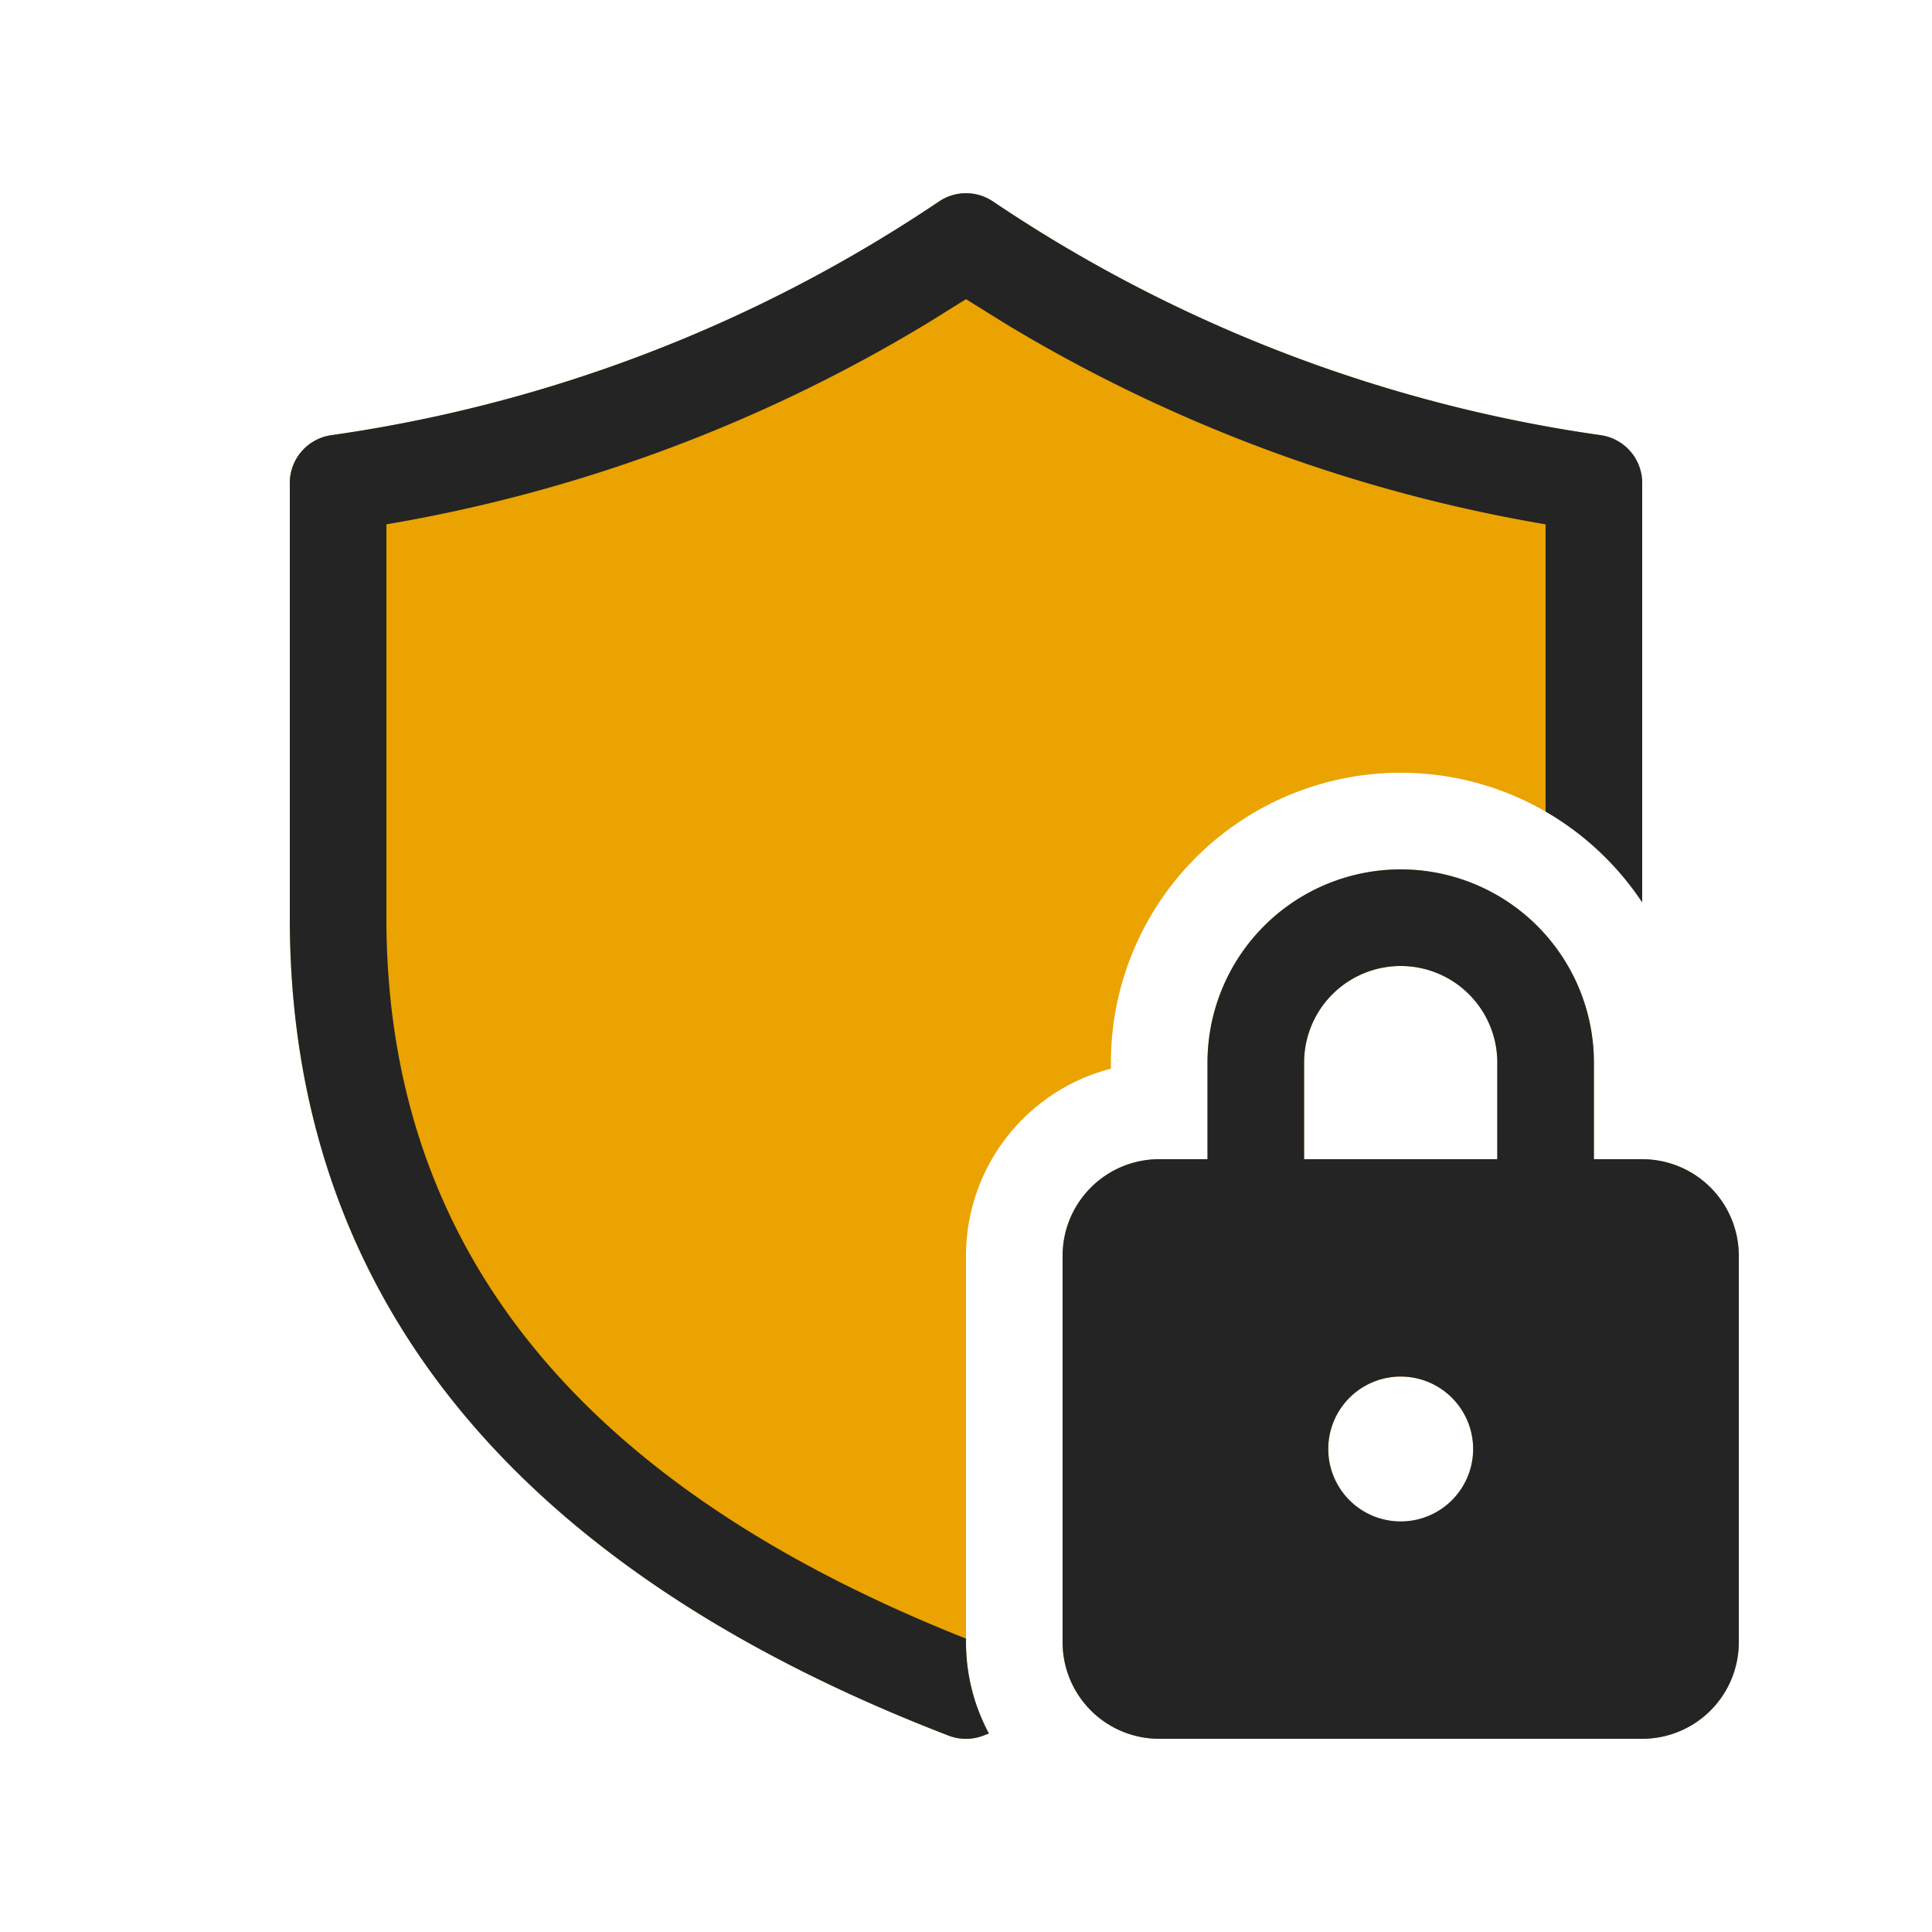 <svg xmlns="http://www.w3.org/2000/svg" width="20" height="20" fill="currentColor"><path fill="#EAA300" d="M12.5 12v-1a2 2 0 1 1 4 0v1h.5a1 1 0 0 1 1 1v4a1 1 0 0 1-1 1h-5a1 1 0 0 1-1-1v-4a1 1 0 0 1 1-1h.5Zm1-1v1h2v-1a1 1 0 1 0-2 0Zm1.75 4a.75.75 0 1 0-1.5 0 .75.75 0 0 0 1.5 0ZM9.723 2.084a.5.5 0 0 1 .554 0 15.05 15.05 0 0 0 6.294 2.421A.5.5 0 0 1 17 5v4.341A3 3 0 0 0 11.5 11v.063A2 2 0 0 0 10 13v4c0 .342.086.663.237.945l-.057.022a.5.5 0 0 1-.36 0C5.308 16.23 3 13.39 3 9.5V5a.5.5 0 0 1 .43-.495 15.05 15.05 0 0 0 6.293-2.421Z"/><path fill="#242424" d="M9.723 2.084a.5.5 0 0 1 .554 0 15.05 15.05 0 0 0 6.294 2.421A.5.5 0 0 1 17 5v4.341a3.015 3.015 0 0 0-1-.94V5.428a15.969 15.969 0 0 1-5.6-2.082l-.4-.249-.4.249A15.969 15.969 0 0 1 4 5.428V9.5c0 3.392 1.968 5.863 6 7.463V17c0 .342.086.663.237.945l-.057.022a.5.5 0 0 1-.36 0C5.308 16.23 3 13.39 3 9.5V5a.5.5 0 0 1 .43-.495 15.05 15.05 0 0 0 6.293-2.421ZM12.5 12v-1a2 2 0 1 1 4 0v1h.5a1 1 0 0 1 1 1v4a1 1 0 0 1-1 1h-5a1 1 0 0 1-1-1v-4a1 1 0 0 1 1-1h.5Zm1-1v1h2v-1a1 1 0 1 0-2 0Zm1.75 4a.75.75 0 1 0-1.5 0 .75.75 0 0 0 1.5 0Z"/></svg>